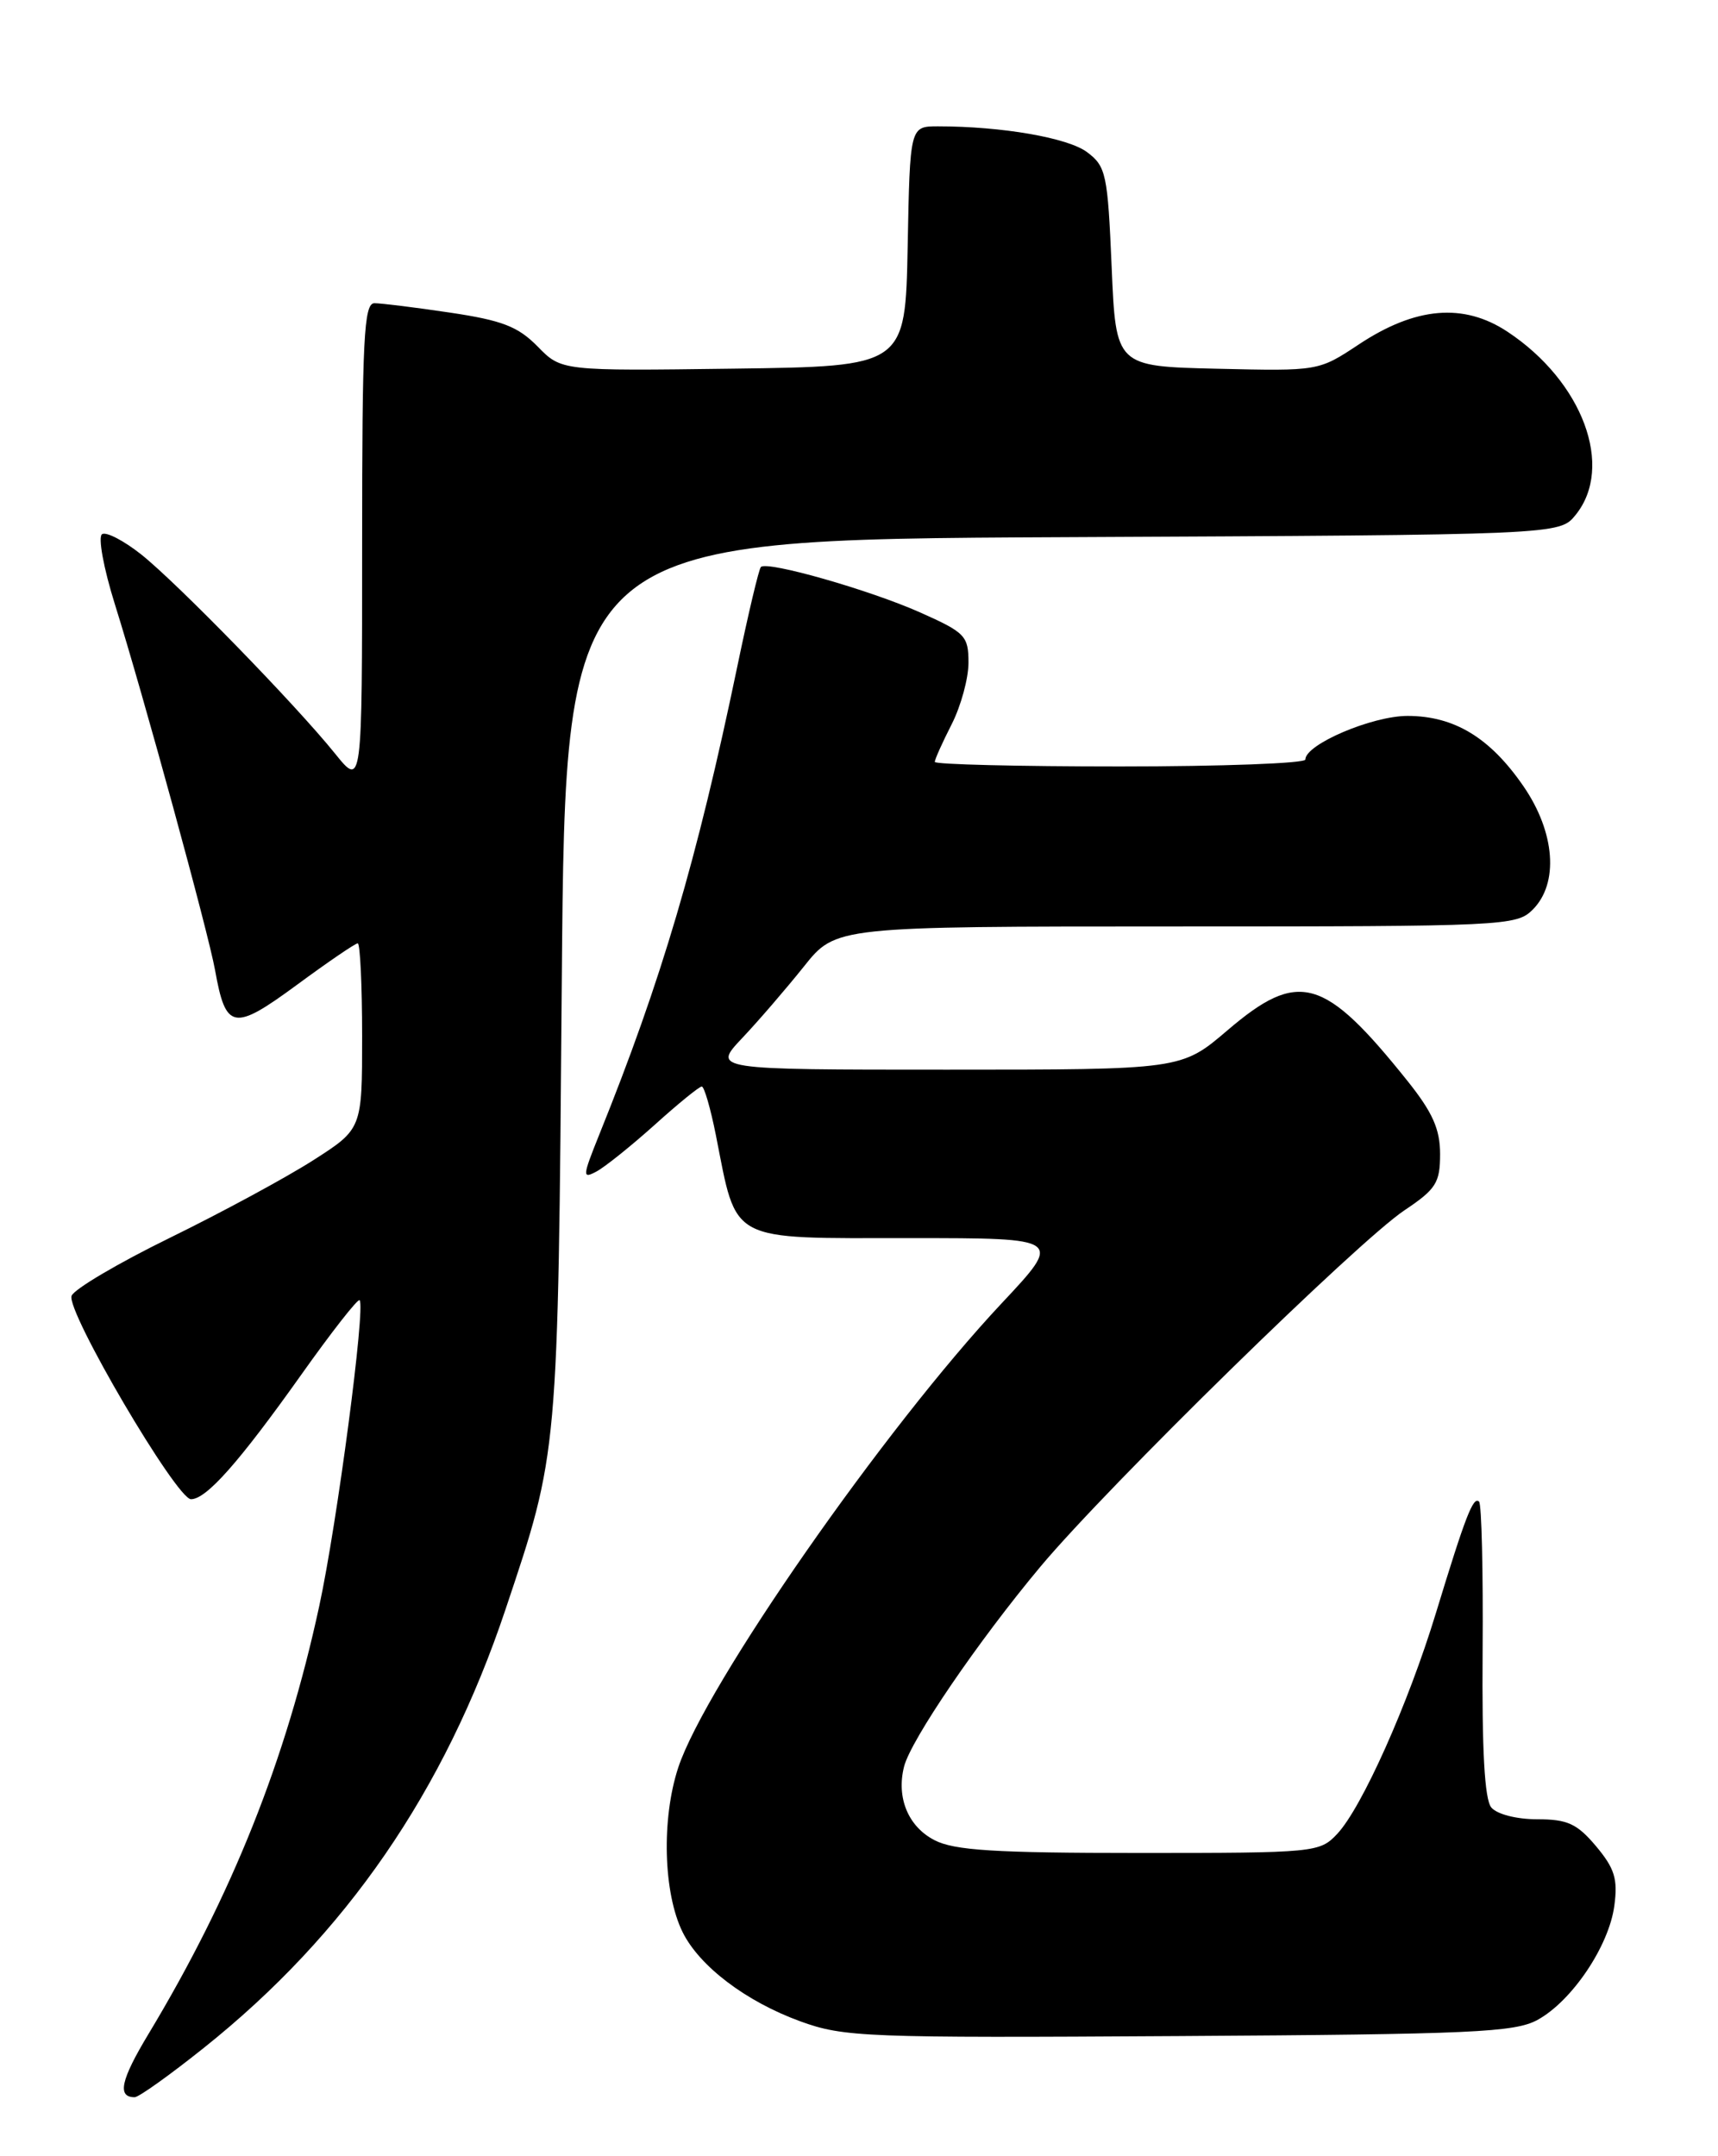 <?xml version="1.0" encoding="UTF-8" standalone="no"?>
<!DOCTYPE svg PUBLIC "-//W3C//DTD SVG 1.1//EN" "http://www.w3.org/Graphics/SVG/1.1/DTD/svg11.dtd" >
<svg xmlns="http://www.w3.org/2000/svg" xmlns:xlink="http://www.w3.org/1999/xlink" version="1.1" viewBox="0 0 204 256">
 <g >
 <path fill="currentColor"
d=" M 24.18 243.16 C 41.09 229.68 52.79 212.68 60.02 191.10 C 66.32 172.29 66.25 173.10 66.71 116.28 C 67.14 64.06 67.14 64.06 126.16 63.78 C 185.18 63.50 185.18 63.50 187.09 61.14 C 191.71 55.43 187.94 45.30 179.01 39.39 C 173.80 35.94 168.09 36.42 161.34 40.90 C 156.57 44.06 156.57 44.06 144.53 43.78 C 132.50 43.50 132.50 43.50 132.00 31.69 C 131.53 20.67 131.34 19.76 129.09 18.07 C 126.82 16.36 118.98 15.00 111.38 15.00 C 108.05 15.00 108.05 15.00 107.78 29.25 C 107.50 43.50 107.50 43.50 87.09 43.77 C 66.67 44.04 66.67 44.04 63.84 41.14 C 61.51 38.77 59.64 38.04 53.46 37.12 C 49.31 36.50 45.26 36.00 44.46 36.00 C 43.21 36.00 43.00 40.22 43.00 64.73 C 43.00 93.46 43.00 93.46 39.79 89.48 C 35.12 83.68 21.10 69.28 16.77 65.83 C 14.71 64.20 12.63 63.11 12.12 63.42 C 11.62 63.74 12.29 67.43 13.64 71.74 C 17.01 82.49 24.74 110.72 25.54 115.20 C 26.81 122.30 27.73 122.46 35.23 116.95 C 38.92 114.23 42.19 112.00 42.48 112.00 C 42.76 112.00 43.00 116.96 43.00 123.02 C 43.00 134.04 43.00 134.04 37.17 137.77 C 33.96 139.82 26.33 143.95 20.20 146.95 C 14.07 149.95 8.81 153.05 8.50 153.85 C 7.82 155.63 20.96 178.00 22.68 178.00 C 24.50 178.00 28.36 173.65 35.75 163.25 C 39.36 158.16 42.49 154.16 42.70 154.37 C 43.43 155.10 40.02 180.93 37.91 190.68 C 33.96 208.97 27.54 225.04 17.64 241.48 C 14.33 246.97 13.89 249.00 15.99 249.00 C 16.48 249.00 20.16 246.37 24.18 243.16 Z  M 182.57 239.82 C 186.66 237.58 191.05 231.06 191.69 226.27 C 192.12 223.09 191.73 221.84 189.52 219.20 C 187.26 216.52 186.13 216.00 182.53 216.00 C 180.07 216.00 177.75 215.40 177.08 214.60 C 176.28 213.63 175.96 207.79 176.05 196.02 C 176.12 186.57 175.93 178.60 175.63 178.29 C 174.94 177.61 174.01 180.02 170.51 191.50 C 167.22 202.31 161.72 214.60 158.79 217.73 C 156.70 219.95 156.21 220.00 135.28 220.00 C 118.12 220.00 113.32 219.70 110.96 218.48 C 107.84 216.87 106.42 213.44 107.35 209.75 C 108.15 206.58 116.15 194.85 123.55 186.00 C 131.57 176.42 161.24 147.38 166.78 143.69 C 170.52 141.19 171.00 140.43 171.00 137.02 C 171.00 134.06 170.11 132.07 167.13 128.34 C 157.22 115.96 154.20 115.11 145.75 122.33 C 140.28 127.00 140.28 127.00 112.44 127.00 C 84.59 127.00 84.59 127.00 88.13 123.25 C 90.08 121.19 93.37 117.36 95.46 114.75 C 99.24 110.00 99.24 110.00 139.62 110.00 C 178.67 110.00 180.07 109.93 182.00 108.00 C 185.12 104.88 184.67 98.83 180.90 93.35 C 176.93 87.58 172.69 85.01 167.14 85.00 C 162.92 85.00 155.00 88.38 155.00 90.18 C 155.00 90.63 145.10 91.00 133.00 91.00 C 120.90 91.00 111.00 90.76 111.00 90.46 C 111.00 90.16 111.90 88.16 113.00 86.00 C 114.10 83.84 115.00 80.55 115.00 78.68 C 115.00 75.50 114.62 75.10 109.25 72.71 C 103.25 70.04 91.09 66.57 90.35 67.32 C 90.11 67.56 88.85 72.87 87.55 79.13 C 82.76 102.12 78.56 116.38 71.13 134.78 C 69.16 139.69 69.13 140.00 70.83 139.09 C 71.84 138.55 74.94 136.06 77.73 133.56 C 80.51 131.05 83.03 129.00 83.33 129.00 C 83.62 129.00 84.37 131.59 85.00 134.75 C 87.56 147.67 86.29 147.00 108.17 147.00 C 126.20 147.00 126.20 147.00 118.93 154.75 C 105.03 169.57 83.76 200.10 80.54 209.85 C 78.53 215.94 78.76 224.77 81.06 229.41 C 83.07 233.46 88.58 237.64 95.03 239.99 C 100.20 241.87 102.70 241.97 140.00 241.74 C 174.82 241.53 179.86 241.30 182.57 239.82 Z "/>
</g>
</svg>